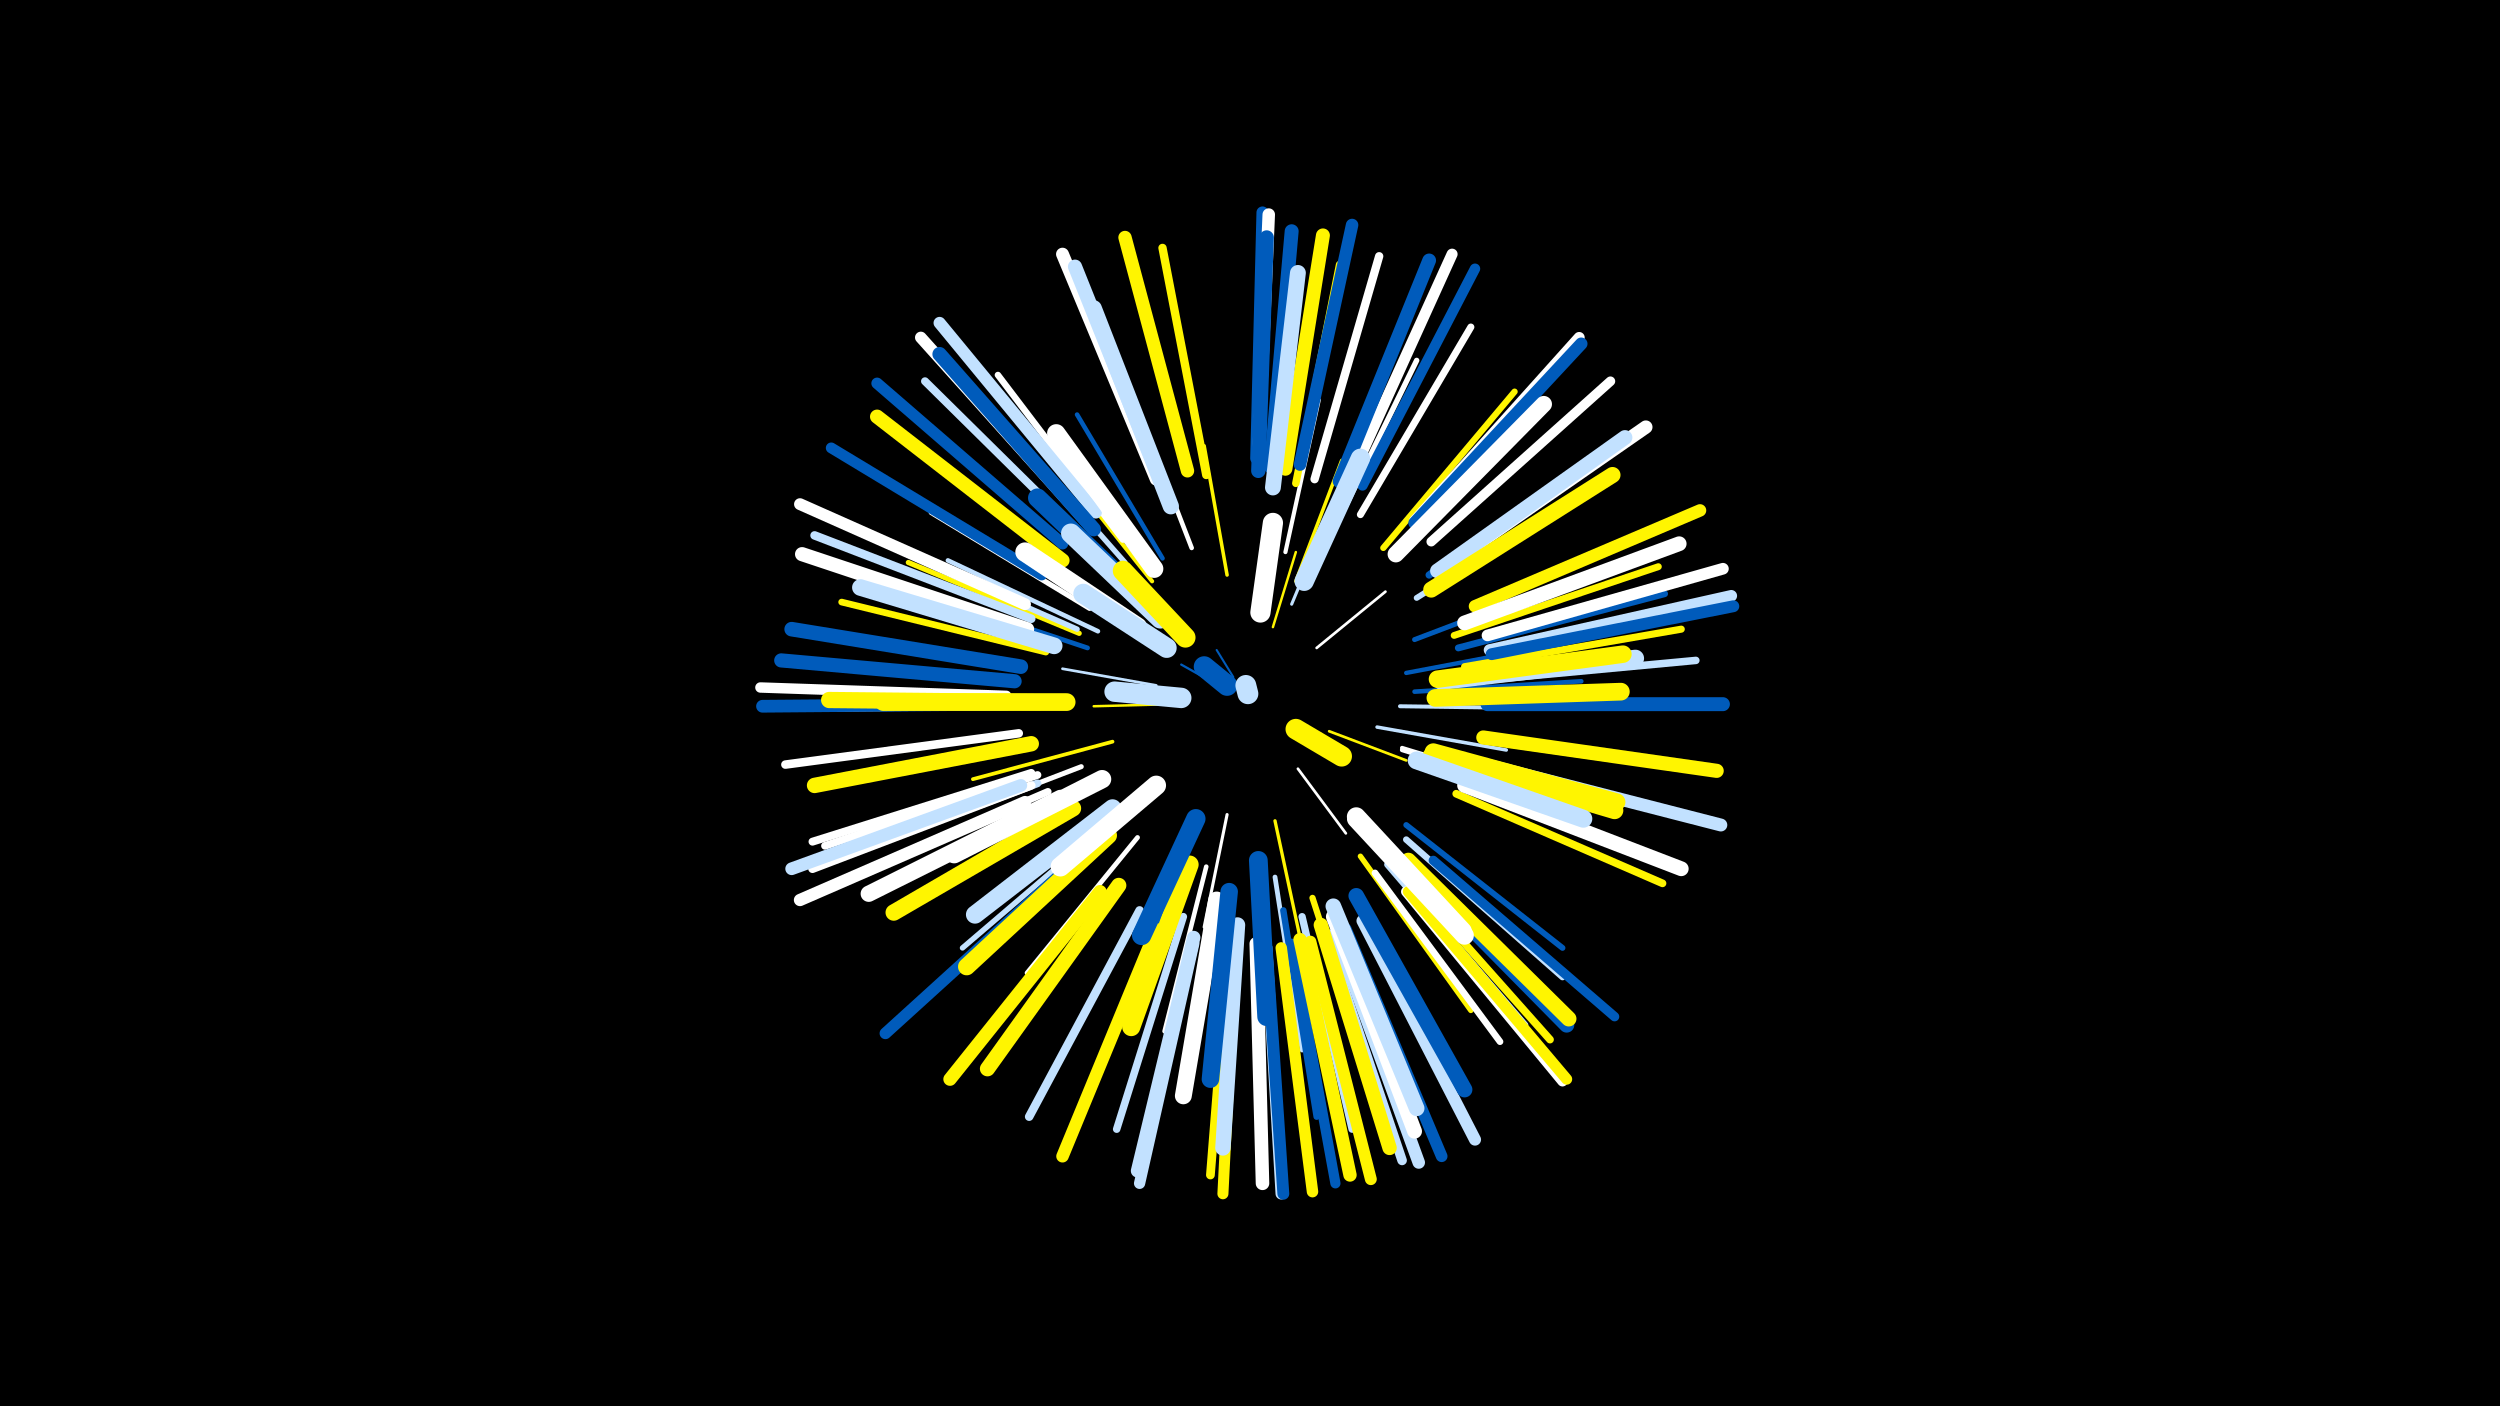 <svg width="1200" height="675" viewBox="-500 -500 1200 675" xmlns="http://www.w3.org/2000/svg"><path d="M-500-500h1200v675h-1200z" fill="#000"/><style>.sparkles path{stroke-linecap:round}</style><g class="sparkles"><path d="M92-175l-8-13" stroke-width="1.0" stroke="#005bbb1"/><path d="M83-172l-16-9" stroke-width="1.1" stroke="#005bbb1"/><path d="M63-162l-38 1" stroke-width="1.2" stroke="#fff5006"/><path d="M111-199l11-36" stroke-width="1.2" stroke="#fff5006"/><path d="M123-131l23 31" stroke-width="1.3" stroke="#fff7"/><path d="M138-149l37 14" stroke-width="1.3" stroke="#fff5007"/><path d="M132-189l33-27" stroke-width="1.3" stroke="#fff8"/><path d="M55-171l-45-8" stroke-width="1.3" stroke="#c2e1ff9"/><path d="M120-210l20-48" stroke-width="1.5" stroke="#c2e1ffC"/><path d="M89-109l-11 54" stroke-width="1.5" stroke="#fffE"/><path d="M112-106l12 56" stroke-width="1.6" stroke="#fff500F"/><path d="M161-151l62 11" stroke-width="1.7" stroke="#c2e1ff13"/><path d="M122-221l22-58" stroke-width="1.7" stroke="#fff50013"/><path d="M89-224l-11-62" stroke-width="1.7" stroke="#fff50013"/><path d="M34-144l-67 18" stroke-width="1.8" stroke="#fff50017"/><path d="M172-161l73 1" stroke-width="1.9" stroke="#c2e1ff1A"/><path d="M117-235l16-73" stroke-width="2.0" stroke="#fff1C"/><path d="M53-221l-47-59" stroke-width="2.0" stroke="#fff5001D"/><path d="M173-141l72 22" stroke-width="2.0" stroke="#fff1D"/><path d="M175-177l74-14" stroke-width="2.1" stroke="#005bbb1D"/><path d="M173-140l72 23" stroke-width="2.1" stroke="#fff1E"/><path d="M179-168l80-5" stroke-width="2.2" stroke="#005bbb21"/><path d="M72-237l-29-75" stroke-width="2.2" stroke="#fff21"/><path d="M27-197l-72-34" stroke-width="2.2" stroke="#c2e1ff22"/><path d="M58-232l-41-69" stroke-width="2.2" stroke="#005bbb22"/><path d="M79-84l-20 79" stroke-width="2.2" stroke="#fff23"/><path d="M22-189l-78-26" stroke-width="2.3" stroke="#005bbb23"/><path d="M112-79l13 83" stroke-width="2.3" stroke="#c2e1ff25"/><path d="M46-98l-53 65" stroke-width="2.3" stroke="#fff26"/><path d="M179-193l79-30" stroke-width="2.4" stroke="#005bbb26"/><path d="M19-132l-81 31" stroke-width="2.4" stroke="#fff29"/><path d="M18-196l-82-34" stroke-width="2.5" stroke="#fff5002B"/><path d="M23-208l-76-46" stroke-width="2.5" stroke="#fff2B"/><path d="M17-198l-82-36" stroke-width="2.6" stroke="#c2e1ff2C"/><path d="M40-230l-60-68" stroke-width="2.6" stroke="#c2e1ff2D"/><path d="M31-104l-69 59" stroke-width="2.6" stroke="#c2e1ff2E"/><path d="M153-89l53 74" stroke-width="2.6" stroke="#fff5002E"/><path d="M140-245l40-82" stroke-width="2.6" stroke="#fff2E"/><path d="M180-213l81-51" stroke-width="2.8" stroke="#c2e1ff33"/><path d="M175-104l75 59" stroke-width="2.8" stroke="#005bbb34"/><path d="M130-69l30 93" stroke-width="3.0" stroke="#fff50038"/><path d="M164-237l63-75" stroke-width="3.0" stroke="#fff50038"/><path d="M39-241l-60-79" stroke-width="3.1" stroke="#fff3A"/><path d="M175-97l75 66" stroke-width="3.1" stroke="#c2e1ff3B"/><path d="M116-63l16 99" stroke-width="3.1" stroke="#005bbb3C"/><path d="M62-69l-38 93" stroke-width="3.2" stroke="#005bbb3D"/><path d="M2-187l-98-24" stroke-width="3.2" stroke="#fff5003D"/><path d="M160-81l60 81" stroke-width="3.2" stroke="#fff3D"/><path d="M166-85l66 77" stroke-width="3.2" stroke="#c2e1ff3E"/><path d="M200-189l99-26" stroke-width="3.3" stroke="#005bbb41"/><path d="M198-195l98-33" stroke-width="3.3" stroke="#fff50042"/><path d="M153-253l53-90" stroke-width="3.4" stroke="#fff44"/><path d="M203-180l104-18" stroke-width="3.4" stroke="#fff50044"/><path d="M125-60l24 102" stroke-width="3.5" stroke="#c2e1ff45"/><path d="M-6-161l-106 1" stroke-width="3.5" stroke="#c2e1ff46"/><path d="M186-224l87-62" stroke-width="3.5" stroke="#005bbb47"/><path d="M3-120l-98 42" stroke-width="3.5" stroke="#fff47"/><path d="M68-60l-32 102" stroke-width="3.6" stroke="#c2e1ff49"/><path d="M207-173l107-10" stroke-width="3.6" stroke="#c2e1ff4A"/><path d="M122-268l21-105" stroke-width="3.6" stroke="#fff5004B"/><path d="M-2-128l-102 34" stroke-width="3.7" stroke="#fff4B"/><path d="M199-119l99 43" stroke-width="3.7" stroke="#fff5004C"/><path d="M172-82l72 81" stroke-width="3.7" stroke="#fff5004C"/><path d="M-2-124l-102 38" stroke-width="3.7" stroke="#c2e1ff4D"/><path d="M22-240l-78-77" stroke-width="3.8" stroke="#c2e1ff50"/><path d="M-5-129l-105 33" stroke-width="3.8" stroke="#fff50"/><path d="M79-272l-21-109" stroke-width="4.0" stroke="#fff50054"/><path d="M131-270l31-107" stroke-width="4.0" stroke="#fff55"/><path d="M26-246l-74-84" stroke-width="4.1" stroke="#fff57"/><path d="M-5-203l-104-40" stroke-width="4.1" stroke="#c2e1ff57"/><path d="M-11-148l-112 15" stroke-width="4.1" stroke="#fff58"/><path d="M47-63l-53 99" stroke-width="4.1" stroke="#c2e1ff58"/><path d="M-5-123l-105 40" stroke-width="4.1" stroke="#fff58"/><path d="M90-49l-9 113" stroke-width="4.2" stroke="#fff5005C"/><path d="M188-87l87 75" stroke-width="4.5" stroke="#005bbb64"/><path d="M136-53l37 110" stroke-width="4.6" stroke="#c2e1ff66"/><path d="M187-240l86-77" stroke-width="4.6" stroke="#fff67"/><path d="M120-47l21 115" stroke-width="4.9" stroke="#005bbb6E"/><path d="M-17-166l-118-4" stroke-width="5.0" stroke="#fff70"/><path d="M154-267l54-104" stroke-width="5.0" stroke="#005bbb71"/><path d="M175-72l75 91" stroke-width="5.0" stroke="#fff72"/><path d="M0-224l-101-61" stroke-width="5.2" stroke="#005bbb75"/><path d="M176-72l76 90" stroke-width="5.3" stroke="#fff50078"/><path d="M93-45l-6 118" stroke-width="5.3" stroke="#fff50078"/><path d="M179-250l79-88" stroke-width="5.3" stroke="#fff78"/><path d="M148-270l49-108" stroke-width="5.3" stroke="#fff7A"/><path d="M73-47l-26 115" stroke-width="5.4" stroke="#c2e1ff7C"/><path d="M108-45l7 118" stroke-width="5.5" stroke="#c2e1ff7E"/><path d="M10-239l-89-77" stroke-width="5.5" stroke="#005bbb7E"/><path d="M115-45l15 117" stroke-width="5.5" stroke="#fff5007E"/><path d="M215-188l116-26" stroke-width="5.6" stroke="#c2e1ff81"/><path d="M146-54l46 109" stroke-width="5.6" stroke="#005bbb81"/><path d="M214-195l113-32" stroke-width="5.6" stroke="#fff82"/><path d="M21-250l-79-88" stroke-width="5.6" stroke="#fff82"/><path d="M12-83l-87 79" stroke-width="5.6" stroke="#005bbb83"/><path d="M216-186l116-23" stroke-width="5.7" stroke="#005bbb84"/><path d="M-8-210l-108-48" stroke-width="5.7" stroke="#fff85"/><path d="M129-48l29 114" stroke-width="5.7" stroke="#fff50085"/><path d="M108-45l8 118" stroke-width="5.7" stroke="#005bbb86"/><path d="M103-280l3-118" stroke-width="5.8" stroke="#005bbb86"/><path d="M154-58l54 105" stroke-width="5.8" stroke="#c2e1ff86"/><path d="M26-254l-75-91" stroke-width="5.8" stroke="#c2e1ff88"/><path d="M-8-115l-108 47" stroke-width="5.9" stroke="#fff8A"/><path d="M55-54l-45 109" stroke-width="6.0" stroke="#fff5008C"/><path d="M104-280l5-117" stroke-width="6.0" stroke="#fff8D"/><path d="M124-277l25-115" stroke-width="6.0" stroke="#005bbb8D"/><path d="M141-52l40 110" stroke-width="6.0" stroke="#c2e1ff8E"/><path d="M179-249l80-86" stroke-width="6.0" stroke="#005bbb8E"/><path d="M208-209l108-46" stroke-width="6.0" stroke="#fff5008F"/><path d="M-10-123l-110 40" stroke-width="6.1" stroke="#c2e1ff8F"/><path d="M-17-162l-117 1" stroke-width="6.1" stroke="#005bbb8F"/><path d="M55-270l-45-108" stroke-width="6.2" stroke="#fff92"/><path d="M213-133l113 29" stroke-width="6.2" stroke="#c2e1ff94"/><path d="M195-229l95-66" stroke-width="6.4" stroke="#fff99"/><path d="M73-50l-27 112" stroke-width="6.4" stroke="#c2e1ff99"/><path d="M124-49l24 113" stroke-width="6.4" stroke="#fff50099"/><path d="M28-72l-72 90" stroke-width="6.4" stroke="#fff5009A"/><path d="M70-274l-30-112" stroke-width="6.4" stroke="#fff5009A"/><path d="M103-47l3 115" stroke-width="6.5" stroke="#fff9A"/><path d="M143-269l43-106" stroke-width="6.6" stroke="#005bbb9D"/><path d="M110-276l10-113" stroke-width="6.7" stroke="#005bbbA1"/><path d="M214-162l113 0" stroke-width="6.7" stroke="#005bbbA2"/><path d="M117-275l18-112" stroke-width="6.7" stroke="#fff500A2"/><path d="M-7-198l-108-36" stroke-width="6.8" stroke="#fffA3"/><path d="M-13-173l-112-10" stroke-width="6.8" stroke="#005bbbA4"/><path d="M212-146l112 16" stroke-width="6.8" stroke="#fff500A4"/><path d="M58-267l-42-105" stroke-width="6.8" stroke="#c2e1ffA4"/><path d="M10-231l-89-69" stroke-width="6.8" stroke="#fff500A5"/><path d="M25-246l-74-84" stroke-width="6.9" stroke="#005bbbA7"/><path d="M134-56l33 107" stroke-width="6.9" stroke="#fff500A7"/><path d="M104-274l4-112" stroke-width="6.9" stroke="#005bbbA8"/><path d="M-10-180l-110-18" stroke-width="7.0" stroke="#005bbbAA"/><path d="M203-123l104 40" stroke-width="7.1" stroke="#fffAC"/><path d="M190-226l90-64" stroke-width="7.1" stroke="#c2e1ffAD"/><path d="M140-60l39 103" stroke-width="7.1" stroke="#fffAD"/><path d="M203-201l103-38" stroke-width="7.1" stroke="#fffAD"/><path d="M176-85l76 77" stroke-width="7.3" stroke="#005bbbB1"/><path d="M37-75l-63 88" stroke-width="7.3" stroke="#fff500B3"/><path d="M176-87l77 76" stroke-width="7.4" stroke="#fff500B4"/><path d="M94-56l-7 107" stroke-width="7.4" stroke="#c2e1ffB6"/><path d="M-5-143l-104 20" stroke-width="7.4" stroke="#fff500B6"/><path d="M151-70l52 93" stroke-width="7.5" stroke="#005bbbB7"/><path d="M140-65l40 97" stroke-width="7.5" stroke="#c2e1ffB9"/><path d="M111-266l12-103" stroke-width="7.6" stroke="#c2e1ffBC"/><path d="M187-217l87-55" stroke-width="7.7" stroke="#fff500BE"/><path d="M9-117l-92 46" stroke-width="7.8" stroke="#fffBF"/><path d="M62-257l-37-95" stroke-width="7.8" stroke="#c2e1ffBF"/><path d="M-1-163l-101-1" stroke-width="7.8" stroke="#fff500C2"/><path d="M170-234l71-72" stroke-width="7.9" stroke="#fffC2"/><path d="M15-112l-86 50" stroke-width="7.9" stroke="#fff500C4"/><path d="M6-190l-93-28" stroke-width="8.0" stroke="#c2e1ffC7"/><path d="M84-68l-16 94" stroke-width="8.1" stroke="#fffCA"/><path d="M192-173l93-11" stroke-width="8.3" stroke="#c2e1ffCE"/><path d="M32-99l-68 63" stroke-width="8.3" stroke="#fff500CE"/><path d="M188-139l88 24" stroke-width="8.4" stroke="#fff500D0"/><path d="M187-137l88 26" stroke-width="8.4" stroke="#fff500D0"/><path d="M90-72l-9 90" stroke-width="8.4" stroke="#005bbbD0"/><path d="M190-174l89-12" stroke-width="8.4" stroke="#fff500D1"/><path d="M189-165l89-3" stroke-width="8.5" stroke="#fff500D3"/><path d="M12-163l-88 0" stroke-width="8.5" stroke="#fff500D4"/><path d="M180-135l80 28" stroke-width="8.6" stroke="#c2e1ffD8"/><path d="M34-112l-66 51" stroke-width="8.7" stroke="#c2e1ffD9"/><path d="M71-85l-28 78" stroke-width="8.7" stroke="#fff500DA"/><path d="M29-126l-71 36" stroke-width="8.8" stroke="#fffDD"/><path d="M54-227l-47-65" stroke-width="8.8" stroke="#fffDD"/><path d="M151-107l52 56" stroke-width="8.9" stroke="#fffE1"/><path d="M104-87l4 75" stroke-width="9.0" stroke="#005bbbE1"/><path d="M151-108l51 55" stroke-width="9.0" stroke="#fffE2"/><path d="M49-212l-51-49" stroke-width="9.1" stroke="#005bbbE5"/><path d="M46-199l-54-36" stroke-width="9.3" stroke="#fffE9"/><path d="M126-221l27-59" stroke-width="9.3" stroke="#c2e1ffEA"/><path d="M74-107l-26 56" stroke-width="9.3" stroke="#005bbbEC"/><path d="M55-123l-46 39" stroke-width="9.4" stroke="#fffED"/><path d="M57-203l-43-41" stroke-width="9.4" stroke="#c2e1ffED"/><path d="M60-189l-40-26" stroke-width="9.6" stroke="#c2e1ffF4"/><path d="M69-194l-30-32" stroke-width="9.7" stroke="#fff500F5"/><path d="M105-206l6-43" stroke-width="9.7" stroke="#fffF5"/><path d="M67-165l-32-3" stroke-width="9.8" stroke="#c2e1ffF9"/><path d="M122-150l22 13" stroke-width="9.9" stroke="#fff500FC"/><path d="M89-171l-11-9" stroke-width="10.0" stroke="#005bbbFE"/><path d="M99-167l-1-4" stroke-width="10.0" stroke="#c2e1ffFE"/></g></svg>